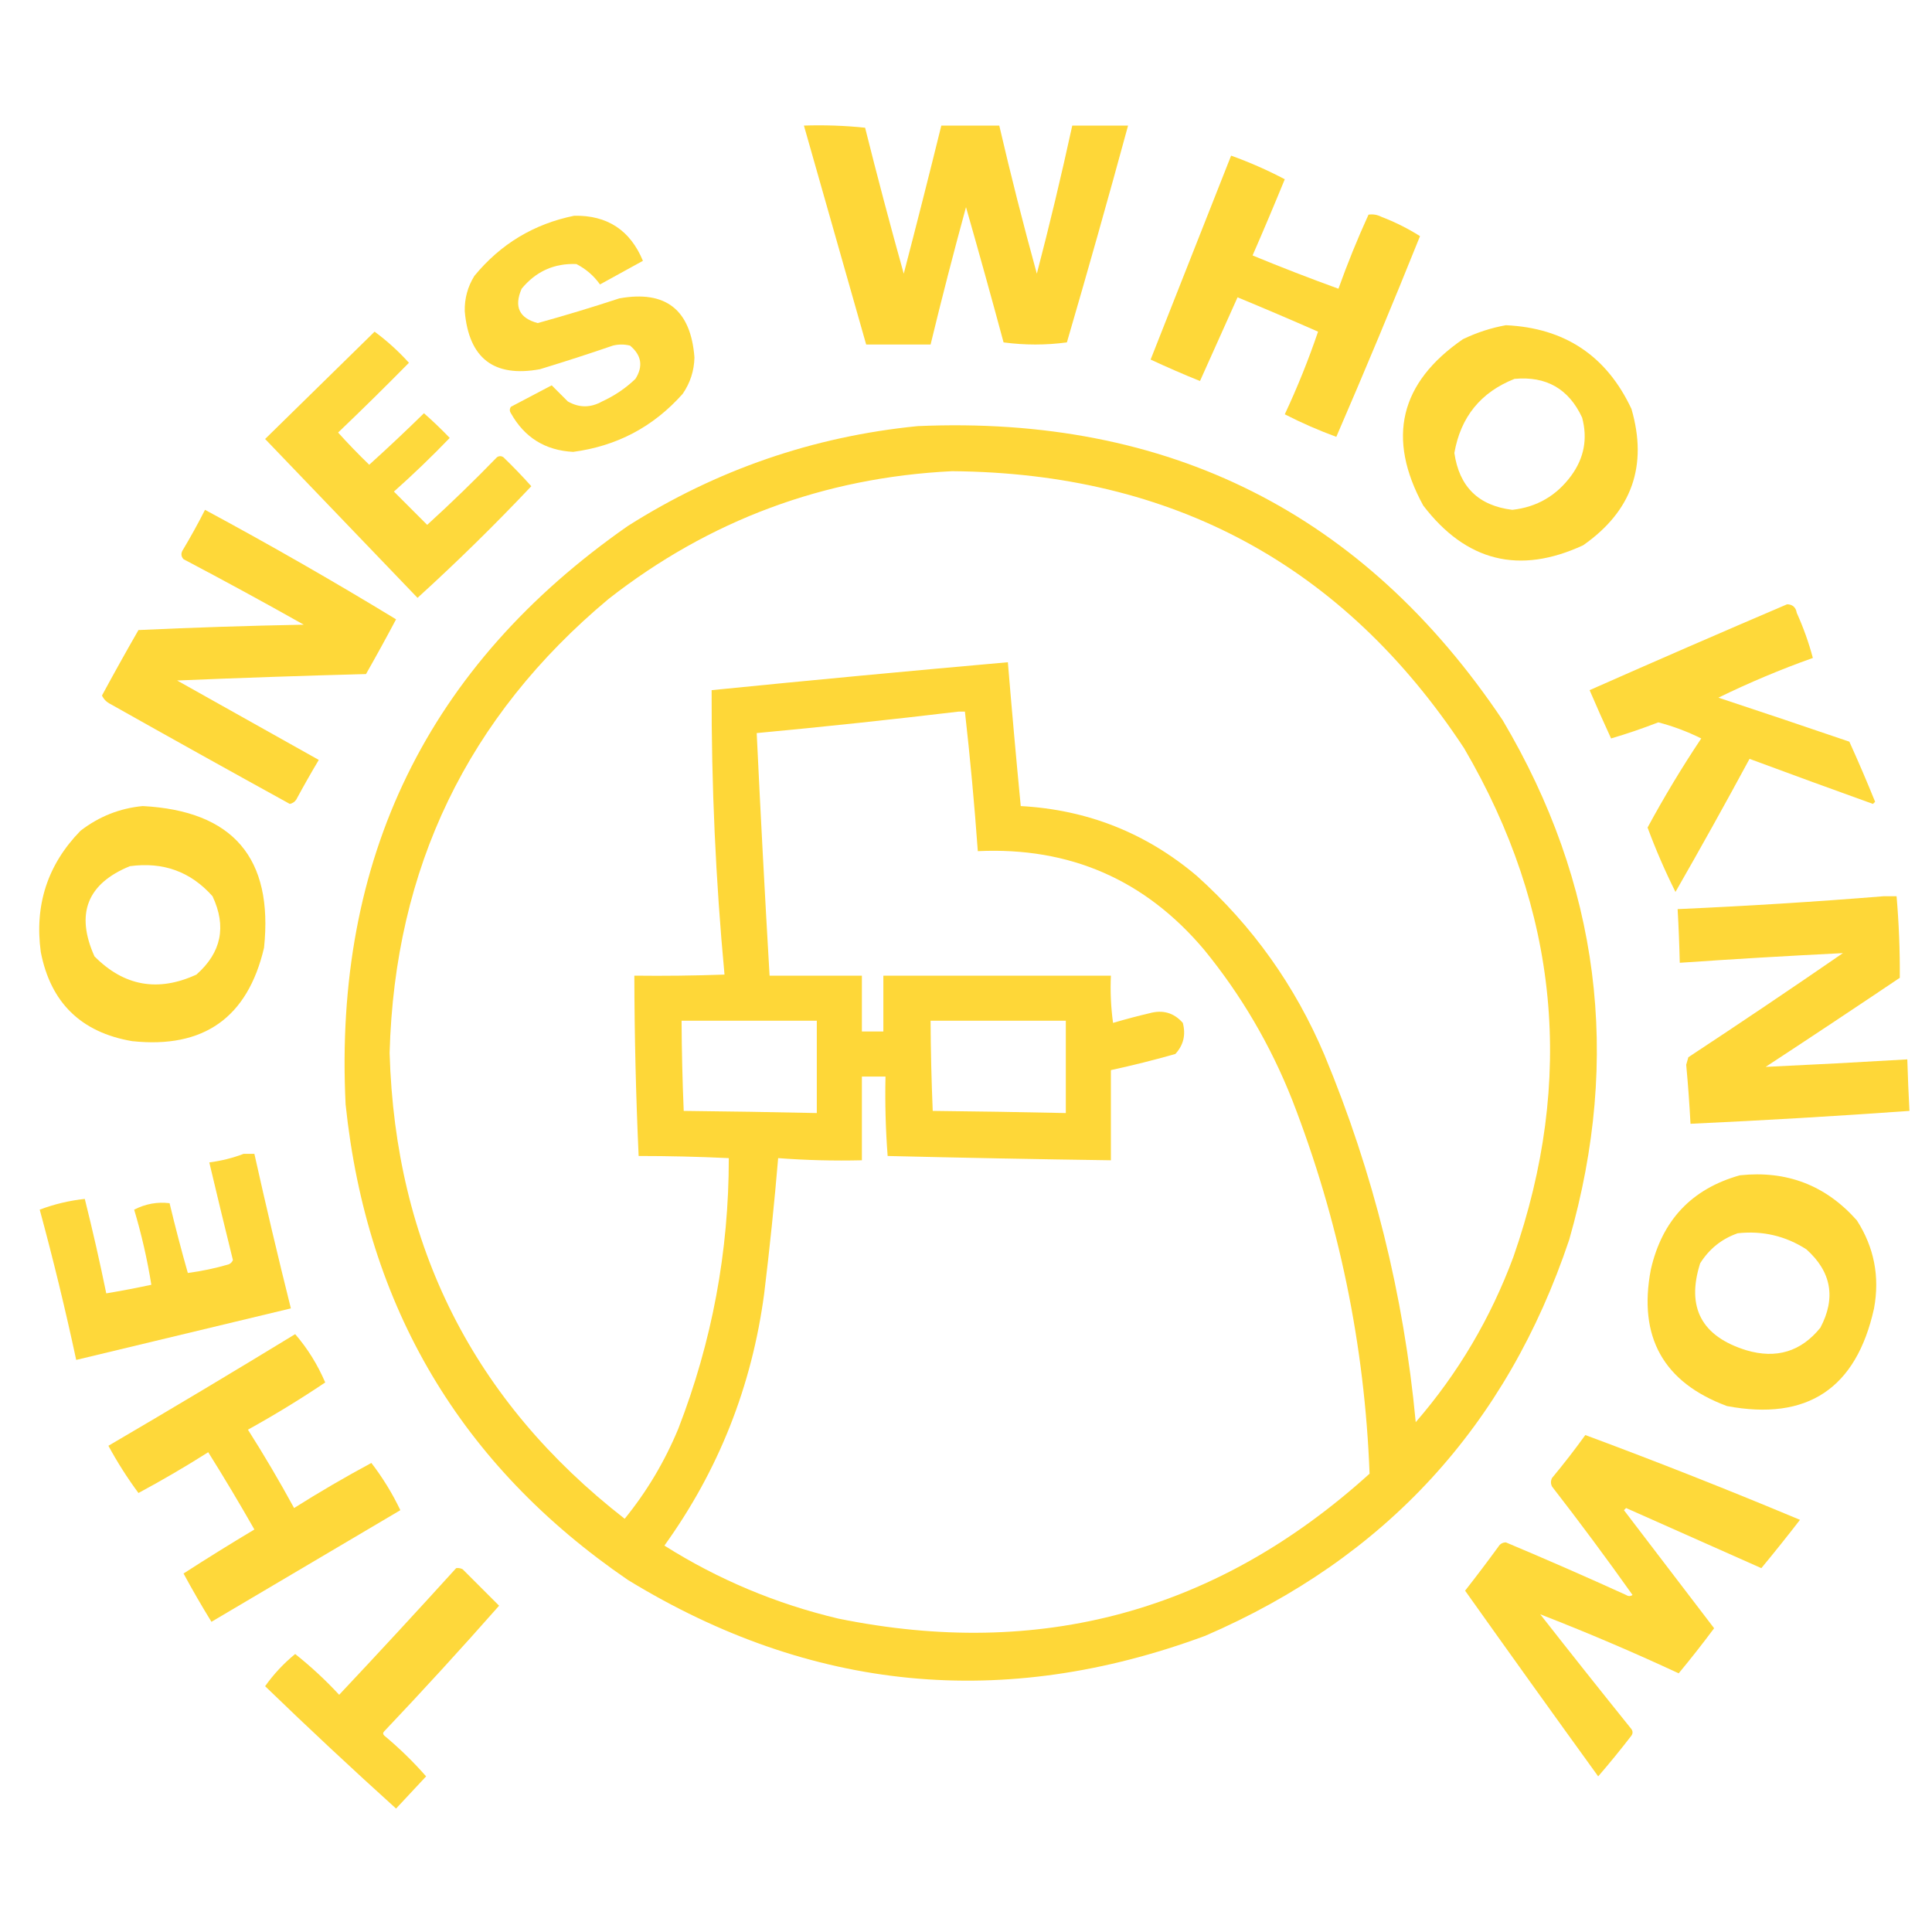 <?xml version="1.0" encoding="UTF-8"?>
<!DOCTYPE svg PUBLIC "-//W3C//DTD SVG 1.1//EN" "http://www.w3.org/Graphics/SVG/1.1/DTD/svg11.dtd">
<svg xmlns="http://www.w3.org/2000/svg" version="1.1" width="900px" height="900px" style="shape-rendering:geometricPrecision; text-rendering:geometricPrecision; image-rendering:optimizeQuality; fill-rule:evenodd; clip-rule:evenodd" xmlns:xlink="http://www.w3.org/1999/xlink">
<g><path style="opacity:0.954" fill="#fed62f" d="M 374.5,58.5 C 384.083,58.182 393.583,58.515 403,59.5C 408.691,82.264 414.691,104.931 421,127.5C 426.994,104.523 432.827,81.523 438.5,58.5C 447.5,58.5 456.5,58.5 465.5,58.5C 470.859,81.602 476.692,104.602 483,127.5C 488.975,104.599 494.475,81.599 499.5,58.5C 508.167,58.5 516.833,58.5 525.5,58.5C 516.314,92.229 506.814,125.896 497,159.5C 487.227,160.818 477.394,160.818 467.5,159.5C 461.811,138.405 455.978,117.405 450,96.5C 444.182,117.773 438.682,139.106 433.5,160.5C 423.5,160.5 413.5,160.5 403.5,160.5C 393.833,126.5 384.167,92.5 374.5,58.5 Z"/></g>
<g><path style="opacity:0.947" fill="#fed62f" d="M 573.5,72.5 C 582.092,75.586 590.426,79.253 598.5,83.5C 593.629,95.406 588.629,107.239 583.5,119C 596.751,124.471 610.084,129.638 623.5,134.5C 627.673,122.819 632.339,111.319 637.5,100C 639.553,99.675 641.553,100.009 643.5,101C 649.864,103.443 655.864,106.443 661.5,110C 648.896,141.369 635.896,172.536 622.5,203.5C 614.259,200.478 606.259,196.978 598.5,193C 604.416,180.354 609.583,167.52 614,154.5C 601.573,149.038 589.073,143.704 576.5,138.5C 570.667,151.5 564.833,164.5 559,177.5C 551.251,174.361 543.584,171.028 536,167.5C 548.452,135.912 560.952,104.245 573.5,72.5 Z"/></g>
<g><path style="opacity:0.941" fill="#fed62f" d="M 267.5,100.5 C 282.897,100.221 293.563,107.221 299.5,121.5C 292.833,125.167 286.167,128.833 279.5,132.5C 276.622,128.458 272.955,125.291 268.5,123C 258.137,122.596 249.637,126.43 243,134.5C 239.354,142.871 241.854,148.204 250.5,150.5C 263.251,146.972 275.917,143.139 288.5,139C 310.13,135.105 321.796,144.271 323.5,166.5C 323.364,172.708 321.531,178.375 318,183.5C 304.386,198.808 287.386,207.808 267,210.5C 253.994,209.819 244.328,203.819 238,192.5C 237.333,191.5 237.333,190.5 238,189.5C 244.349,186.159 250.682,182.826 257,179.5C 259.434,181.934 261.934,184.434 264.5,187C 269.773,190.028 275.106,190.028 280.5,187C 286.272,184.366 291.439,180.866 296,176.5C 299.699,170.653 298.865,165.486 293.5,161C 290.833,160.333 288.167,160.333 285.5,161C 274.229,164.868 262.895,168.535 251.5,172C 230.066,175.917 218.399,166.917 216.5,145C 216.363,139.049 217.863,133.549 221,128.5C 233.241,113.635 248.741,104.301 267.5,100.5 Z"/></g>
<g><path style="opacity:0.951" fill="#fed62f" d="M 701.5,151.5 C 728.902,152.749 748.402,165.749 760,190.5C 767.68,216.985 760.18,238.152 737.5,254C 707.806,267.774 682.973,261.608 663,235.5C 645.874,204.134 652.041,178.3 681.5,158C 688,154.888 694.667,152.721 701.5,151.5 Z M 705.5,176.5 C 720.274,175.122 730.774,181.122 737,194.5C 739.641,204.274 737.975,213.274 732,221.5C 725.126,230.893 715.96,236.227 704.5,237.5C 688.753,235.587 679.753,226.754 677.5,211C 680.445,194.23 689.778,182.73 705.5,176.5 Z"/></g>
<g><path style="opacity:0.937" fill="#fed62f" d="M 174.5,154.5 C 180.242,158.735 185.575,163.568 190.5,169C 179.626,180.042 168.626,190.875 157.5,201.5C 162.152,206.652 166.985,211.652 172,216.5C 180.651,208.683 189.151,200.683 197.5,192.5C 201.652,196.151 205.652,199.984 209.5,204C 201.137,212.697 192.47,221.031 183.5,229C 188.667,234.167 193.833,239.333 199,244.5C 210.137,234.363 220.971,223.863 231.5,213C 232.5,212.333 233.5,212.333 234.5,213C 239.015,217.348 243.349,221.848 247.5,226.5C 230.47,244.53 212.803,261.864 194.5,278.5C 170.861,253.86 147.194,229.193 123.5,204.5C 140.521,187.812 157.521,171.145 174.5,154.5 Z"/></g>
<g><path style="opacity:0.954" fill="#fed62f" d="M 427.5,198.5 C 544.501,193.416 635.334,239.082 700,335.5C 745.095,411.593 755.429,492.26 731,577.5C 701.912,664.252 645.412,725.752 561.5,762C 467.505,796.833 377.838,788.167 292.5,736C 214.712,682.761 170.879,608.927 161,514.5C 155.36,399.956 199.193,310.123 292.5,245C 333.865,218.823 378.865,203.323 427.5,198.5 Z M 443.5,219.5 C 546.351,220.327 625.851,263.327 682,348.5C 726.156,423.907 733.822,502.907 705,585.5C 694.394,614.073 679.227,639.74 659.5,662.5C 653.952,603.309 639.786,546.309 617,491.5C 603.312,459.168 583.479,431.335 557.5,408C 533.873,388.027 506.54,377.194 475.5,375.5C 473.353,353.178 471.353,330.845 469.5,308.5C 423.477,312.569 377.477,316.902 331.5,321.5C 331.385,365.816 333.385,409.983 337.5,454C 323.504,454.5 309.504,454.667 295.5,454.5C 295.566,482.536 296.233,510.536 297.5,538.5C 311.51,538.5 325.51,538.834 339.5,539.5C 339.528,583.005 331.694,625.005 316,665.5C 309.657,680.807 301.324,694.807 291,707.5C 220.596,652.695 184.096,580.362 181.5,490.5C 183.817,404.375 217.817,333.875 283.5,279C 330.489,242.279 383.823,222.446 443.5,219.5 Z M 446.5,331.5 C 447.5,331.5 448.5,331.5 449.5,331.5C 451.94,353.127 453.94,374.794 455.5,396.5C 498.309,394.486 533.475,409.819 561,442.5C 578.225,463.597 591.892,486.93 602,512.5C 623.738,568.522 635.738,626.522 638,686.5C 567.135,750.664 484.635,773.164 390.5,754C 361.561,747.136 334.561,735.803 309.5,720C 334.77,684.886 350.27,645.72 356,602.5C 358.554,581.506 360.721,560.506 362.5,539.5C 375.45,540.481 388.45,540.814 401.5,540.5C 401.5,527.5 401.5,514.5 401.5,501.5C 405.167,501.5 408.833,501.5 412.5,501.5C 412.227,513.871 412.56,526.204 413.5,538.5C 448.163,539.342 482.83,540.009 517.5,540.5C 517.5,526.5 517.5,512.5 517.5,498.5C 527.565,496.317 537.565,493.817 547.5,491C 551.305,486.909 552.472,482.076 551,476.5C 546.86,471.789 541.694,470.289 535.5,472C 529.784,473.345 524.118,474.845 518.5,476.5C 517.503,469.197 517.169,461.863 517.5,454.5C 482.167,454.5 446.833,454.5 411.5,454.5C 411.5,463.167 411.5,471.833 411.5,480.5C 408.167,480.5 404.833,480.5 401.5,480.5C 401.5,471.833 401.5,463.167 401.5,454.5C 387.167,454.5 372.833,454.5 358.5,454.5C 356.292,416.842 354.292,379.175 352.5,341.5C 384.017,338.549 415.35,335.216 446.5,331.5 Z M 317.5,475.5 C 338.5,475.5 359.5,475.5 380.5,475.5C 380.5,489.833 380.5,504.167 380.5,518.5C 359.836,518.049 339.169,517.716 318.5,517.5C 317.911,503.508 317.577,489.508 317.5,475.5 Z M 433.5,475.5 C 454.5,475.5 475.5,475.5 496.5,475.5C 496.5,489.833 496.5,504.167 496.5,518.5C 475.836,518.049 455.169,517.716 434.5,517.5C 433.911,503.508 433.577,489.508 433.5,475.5 Z"/></g>
<g><path style="opacity:0.949" fill="#fed62f" d="M 95.5,237.5 C 125.699,253.76 155.365,270.76 184.5,288.5C 179.977,297.043 175.31,305.543 170.5,314C 141.148,314.778 111.814,315.778 82.5,317C 104.5,329.333 126.5,341.667 148.5,354C 144.873,360.085 141.373,366.252 138,372.5C 137.261,373.574 136.261,374.241 135,374.5C 107.102,359.134 79.269,343.634 51.5,328C 49.673,327.101 48.34,325.767 47.5,324C 53.033,313.769 58.7,303.602 64.5,293.5C 90.154,292.317 115.821,291.483 141.5,291C 122.993,280.579 104.327,270.413 85.5,260.5C 84.386,259.277 84.219,257.944 85,256.5C 88.729,250.277 92.229,243.943 95.5,237.5 Z"/></g>
<g><path style="opacity:0.945" fill="#fed62f" d="M 832.5,281.5 C 835.05,281.561 836.55,282.894 837,285.5C 840.088,292.332 842.588,299.332 844.5,306.5C 829.49,311.838 814.823,318.005 800.5,325C 820.87,331.735 841.204,338.568 861.5,345.5C 865.692,354.742 869.692,364.075 873.5,373.5C 873.167,373.833 872.833,374.167 872.5,374.5C 853.278,367.593 834.112,360.593 815,353.5C 803.738,374.363 792.238,395.03 780.5,415.5C 775.631,405.759 771.297,395.759 767.5,385.5C 775.189,371.29 783.523,357.456 792.5,344C 786.082,340.806 779.415,338.306 772.5,336.5C 765.183,339.339 757.85,341.839 750.5,344C 747.074,336.559 743.74,329.059 740.5,321.5C 771.079,307.973 801.746,294.64 832.5,281.5 Z"/></g>
<g><path style="opacity:0.951" fill="#fed62f" d="M 66.5,375.5 C 108.551,377.713 127.385,399.713 123,441.5C 115.365,474.075 94.865,488.575 61.5,485C 37.757,480.923 23.591,467.09 19,443.5C 16.025,421.532 22.191,402.699 37.5,387C 46.131,380.344 55.798,376.51 66.5,375.5 Z M 60.5,403.5 C 76.01,401.387 88.843,406.054 99,417.5C 105.629,431.575 103.129,443.742 91.5,454C 73.6,462.233 57.767,459.4 44,445.5C 35.112,425.643 40.612,411.643 60.5,403.5 Z"/></g>
<g><path style="opacity:0.954" fill="#fed62f" d="M 877.5,417.5 C 879.5,417.5 881.5,417.5 883.5,417.5C 884.583,430.153 885.083,442.819 885,455.5C 864.253,469.457 843.419,483.291 822.5,497C 844.49,495.977 866.49,494.811 888.5,493.5C 888.731,501.505 889.065,509.505 889.5,517.5C 855.53,519.93 821.53,521.93 787.5,523.5C 787.02,514.322 786.353,505.155 785.5,496C 785.833,494.833 786.167,493.667 786.5,492.5C 810.673,476.581 834.673,460.414 858.5,444C 833.173,445.255 807.84,446.755 782.5,448.5C 782.309,440.16 781.976,431.826 781.5,423.5C 813.688,422.078 845.688,420.078 877.5,417.5 Z"/></g>
<g><path style="opacity:0.944" fill="#fed62f" d="M 113.5,537.5 C 115.167,537.5 116.833,537.5 118.5,537.5C 123.851,561.571 129.518,585.571 135.5,609.5C 102.167,617.5 68.833,625.5 35.5,633.5C 30.465,610.024 24.798,586.691 18.5,563.5C 25.271,560.945 32.272,559.278 39.5,558.5C 43.149,573.097 46.483,587.763 49.5,602.5C 56.529,601.326 63.529,599.993 70.5,598.5C 68.6,586.669 65.933,575.002 62.5,563.5C 67.799,560.793 73.299,559.793 79,560.5C 81.606,571.426 84.439,582.259 87.5,593C 93.861,592.163 100.195,590.829 106.5,589C 107.428,588.612 108.095,587.945 108.5,587C 104.752,571.84 101.085,556.673 97.5,541.5C 103.094,540.768 108.427,539.435 113.5,537.5 Z"/></g>
<g><path style="opacity:0.952" fill="#fed62f" d="M 810.5,547.5 C 832.362,545.172 850.529,552.172 865,568.5C 873.05,581.043 875.716,594.709 873,609.5C 864.748,646.863 841.915,662.03 804.5,655C 774.895,644.004 763.062,622.837 769,591.5C 774.214,568.459 788.047,553.792 810.5,547.5 Z M 809.5,574.5 C 821.093,573.232 831.76,575.732 841.5,582C 853.154,592.453 855.32,604.62 848,618.5C 838.979,629.637 827.479,633.137 813.5,629C 792.641,622.532 785.474,609.032 792,588.5C 796.237,581.755 802.071,577.088 809.5,574.5 Z"/></g>
<g><path style="opacity:0.944" fill="#fed62f" d="M 137.5,621.5 C 143.25,628.132 147.916,635.632 151.5,644C 139.863,651.824 127.863,659.157 115.5,666C 123.065,677.906 130.232,690.073 137,702.5C 148.751,695.085 160.751,688.085 173,681.5C 178.241,688.303 182.741,695.636 186.5,703.5C 157.167,720.833 127.833,738.167 98.5,755.5C 93.951,748.119 89.617,740.619 85.5,733C 96.349,725.996 107.349,719.163 118.5,712.5C 111.585,700.335 104.418,688.335 97,676.5C 86.413,683.212 75.58,689.545 64.5,695.5C 59.348,688.542 54.681,681.208 50.5,673.5C 79.729,656.392 108.729,639.059 137.5,621.5 Z"/></g>
<g><path style="opacity:0.945" fill="#fed62f" d="M 738.5,668.5 C 772.075,680.971 805.408,694.138 838.5,708C 832.609,715.63 826.609,723.13 820.5,730.5C 799.5,721.167 778.5,711.833 757.5,702.5C 757.167,702.833 756.833,703.167 756.5,703.5C 770.5,721.833 784.5,740.167 798.5,758.5C 793.191,765.644 787.691,772.644 782,779.5C 760.693,769.589 739.193,760.422 717.5,752C 731.546,769.924 745.713,787.758 760,805.5C 760.667,806.5 760.667,807.5 760,808.5C 754.992,815.003 749.826,821.336 744.5,827.5C 723.711,798.755 703.044,769.921 682.5,741C 687.788,734.256 692.955,727.423 698,720.5C 698.804,719.196 699.971,718.529 701.5,718.5C 720.279,726.389 738.945,734.556 757.5,743C 758.5,743.667 759.5,743.667 760.5,743C 748.366,725.899 735.866,709.066 723,692.5C 722.333,691.167 722.333,689.833 723,688.5C 728.417,681.984 733.584,675.317 738.5,668.5 Z"/></g>
<g><path style="opacity:0.938" fill="#fed62f" d="M 212.5,730.5 C 213.552,730.351 214.552,730.517 215.5,731C 221.233,736.733 226.9,742.4 232.5,748C 215.048,767.788 197.215,787.288 179,806.5C 178.333,807.167 178.333,807.833 179,808.5C 185.983,814.316 192.483,820.65 198.5,827.5C 193.805,832.526 189.139,837.526 184.5,842.5C 163.839,823.839 143.506,804.839 123.5,785.5C 127.48,779.887 132.146,774.887 137.5,770.5C 144.784,776.282 151.618,782.615 158,789.5C 176.372,769.963 194.539,750.297 212.5,730.5 Z"/></g>
</svg>
